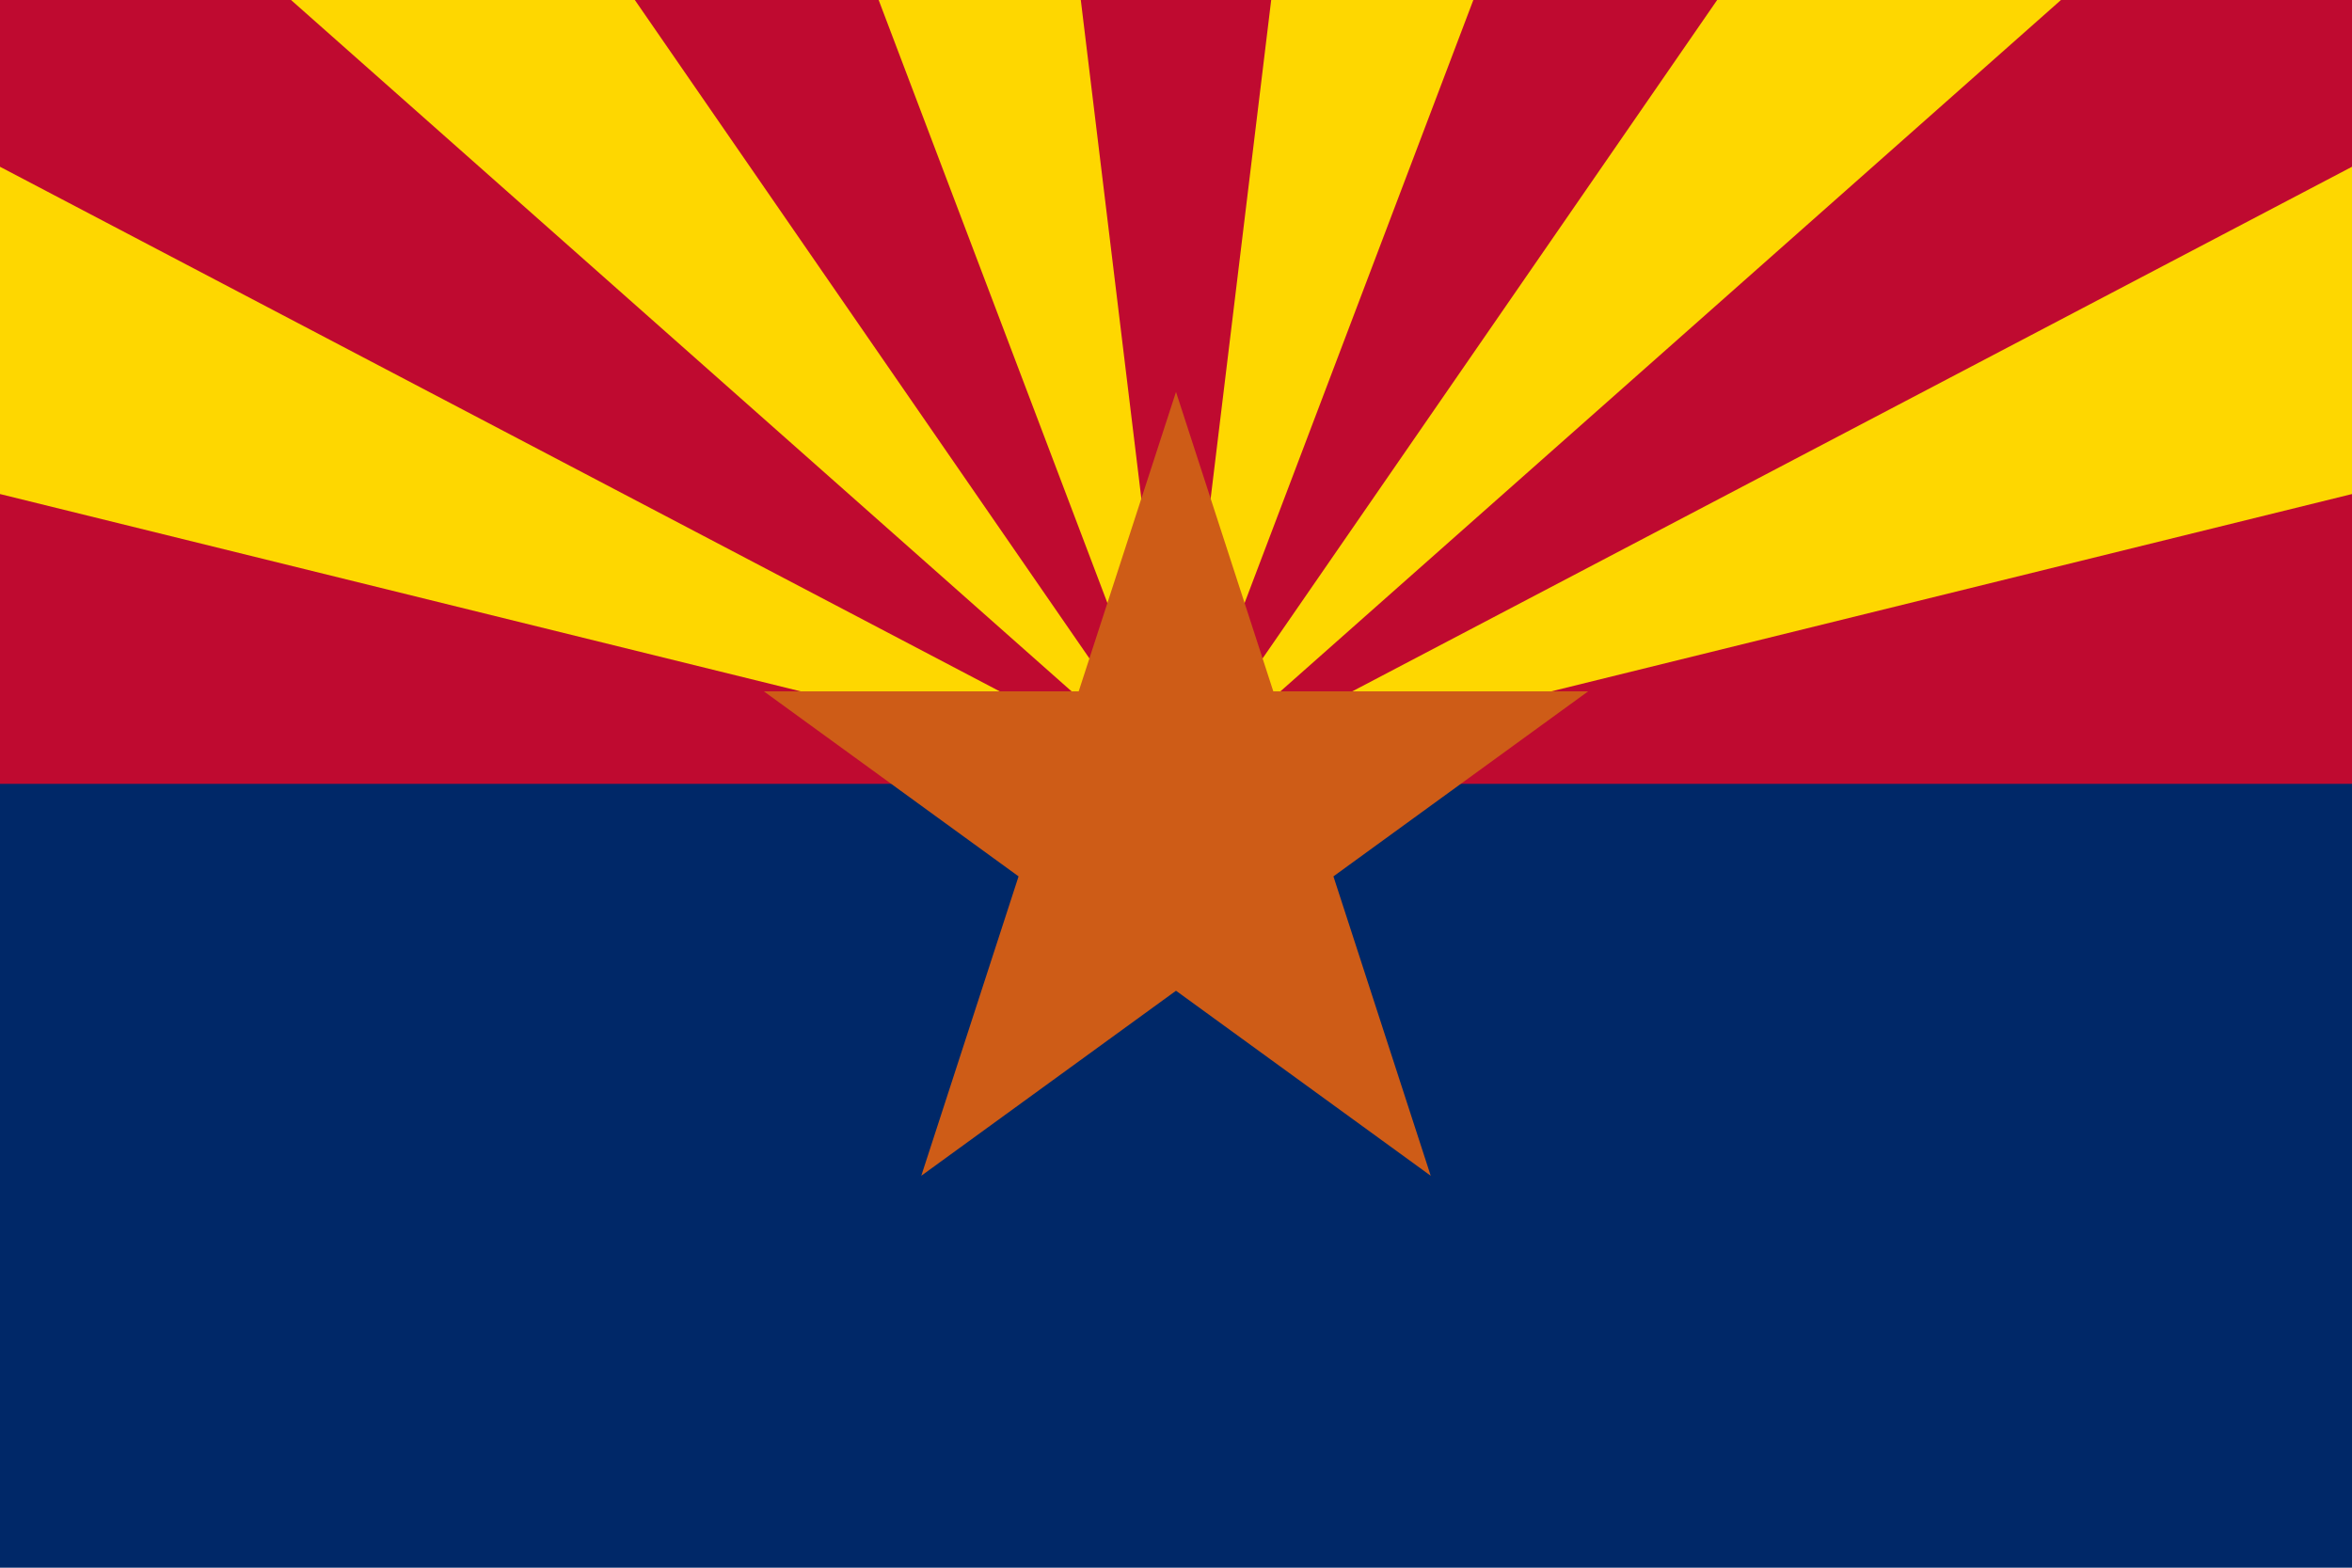 <svg xmlns="http://www.w3.org/2000/svg" xmlns:xlink="http://www.w3.org/1999/xlink" width="225pt" height="150pt" viewBox="0 0 225 150"><g id="surface1"><path d="M0 0h225v150H0z" style="fill:#002868;fill-opacity:1;stroke:none"/><path style="stroke:none;fill-rule:nonzero;fill:#bf0a30;fill-opacity:1" d="M0 0H225V75H0zM0 0"/><path style="stroke:none;fill-rule:nonzero;fill:#fed700;fill-opacity:1" d="M112.5 75-9.25 11.102-25 41.109zm0 0"/><path style="stroke:none;fill-rule:nonzero;fill:#fed700;fill-opacity:1" d="M112.5 75 34.391-38.16 6.5-18.906zm0 0"/><path style="stroke:none;fill-rule:nonzero;fill:#fed700;fill-opacity:1" d="M112.5 75 95.926-61.496 62.281-57.414zm0 0"/><path style="stroke:none;fill-rule:nonzero;fill:#fed700;fill-opacity:1" d="M112.5 75 234.25 11.102 250 41.109zm0 0"/><path style="stroke:none;fill-rule:nonzero;fill:#fed700;fill-opacity:1" d="M112.5 75 190.609-38.16 218.5-18.906zm0 0"/><path style="stroke:none;fill-rule:nonzero;fill:#fed700;fill-opacity:1" d="M112.5 75 129.074-61.496 162.719-57.414zm0 0"/><path style="stroke:none;fill-rule:nonzero;fill:#ce5c17;fill-opacity:1" d="M112.5 37.5l24.367 75L73.07 66.148h78.859L88.133 112.5zm0 0"/></g></svg>